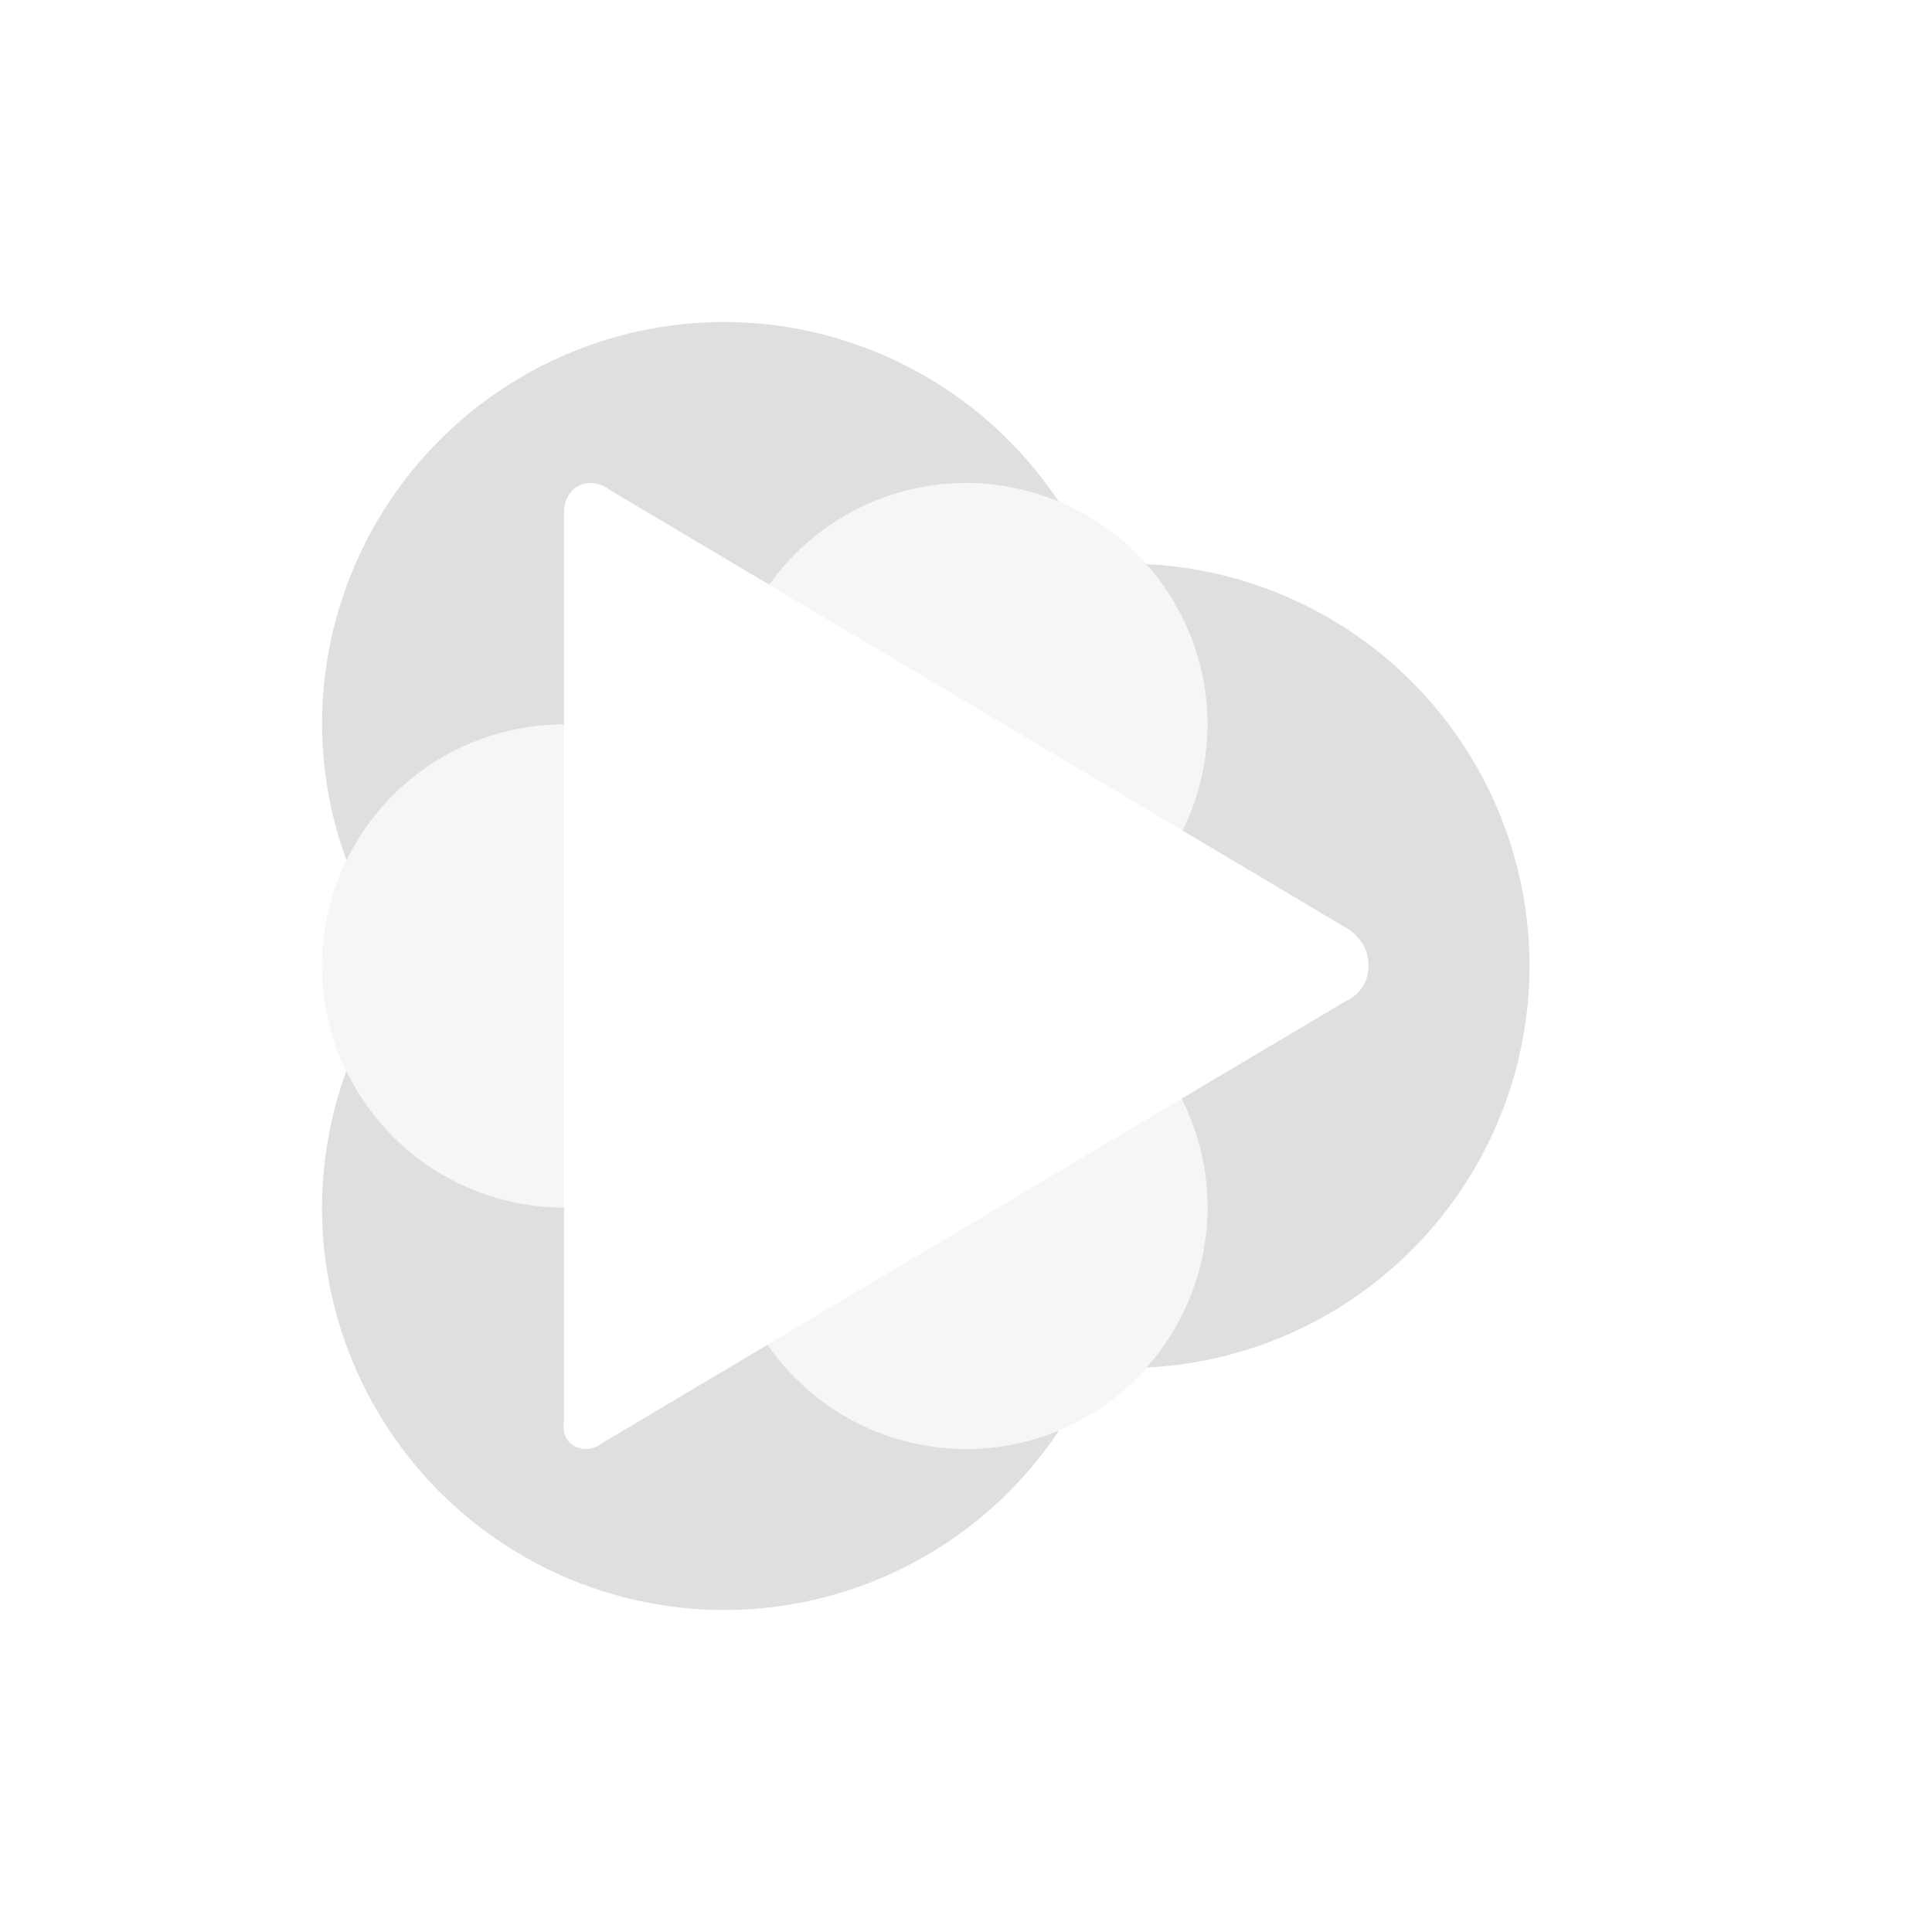 <svg xmlns="http://www.w3.org/2000/svg" width="24" height="24" version="1.1">
 <defs>
  <style id="current-color-scheme" type="text/css">
   .ColorScheme-Text { color:#dfdfdf; } .ColorScheme-ActiveText { color:#4285f4; }
  </style>
 </defs>
 <path style="fill:currentColor" class="ColorScheme-Text" d="M 9,4 A 5,5 0 0 0 4,9 5,5 0 0 0 4.305,10.687 3,3 0 0 1 7,9 3,3 0 0 1 7.006,9 V 6.404 c 0,0 -0.023,-0.266 0.185,-0.371 0.203,-0.101 0.397,0.061 0.397,0.061 l 1.969,1.17 A 3,3 0 0 1 12,6 3,3 0 0 1 13.152,6.232 5,5 0 0 0 9,4 Z m 5.24,3.008 A 3,3 0 0 1 15,9 3,3 0 0 1 14.691,10.318 l 2.026,1.205 c 0,0 0.283,0.14 0.283,0.473 0,0.334 -0.287,0.443 -0.287,0.443 l -2.035,1.209 A 3,3 0 0 1 15,15 3,3 0 0 1 14.242,16.988 5,5 0 0 0 19,12 5,5 0 0 0 14.24,7.008 Z M 4.303,13.303 A 5,5 0 0 0 4,15 5,5 0 0 0 9,20 5,5 0 0 0 13.158,17.768 3,3 0 0 1 12,18 3,3 0 0 1 9.535,16.705 l -2.06,1.225 c 0,0 -0.14,0.122 -0.319,0.043 C 6.953,17.882 7.006,17.65 7.006,17.65 V 15 A 3,3 0 0 1 7,15 3,3 0 0 1 4.303,13.303 Z"/>
 <path style="opacity:0.3;fill:currentColor" class="ColorScheme-Text" d="M 12,6 A 3,3 0 0 0 9.557,7.266 l 2.672,1.587 2.464,1.467 A 3,3 0 0 0 15,9 3,3 0 0 0 12,6 Z M 7,9 a 3,3 0 0 0 -3,3 3,3 0 0 0 3,3 3,3 0 0 0 0.006,0 V 11.982 9 A 3,3 0 0 0 7,9 Z m 7.676,4.65 -2.457,1.459 -2.686,1.596 A 3,3 0 0 0 12,18 3,3 0 0 0 15,15 3,3 0 0 0 14.676,13.65 Z"/>
</svg>
